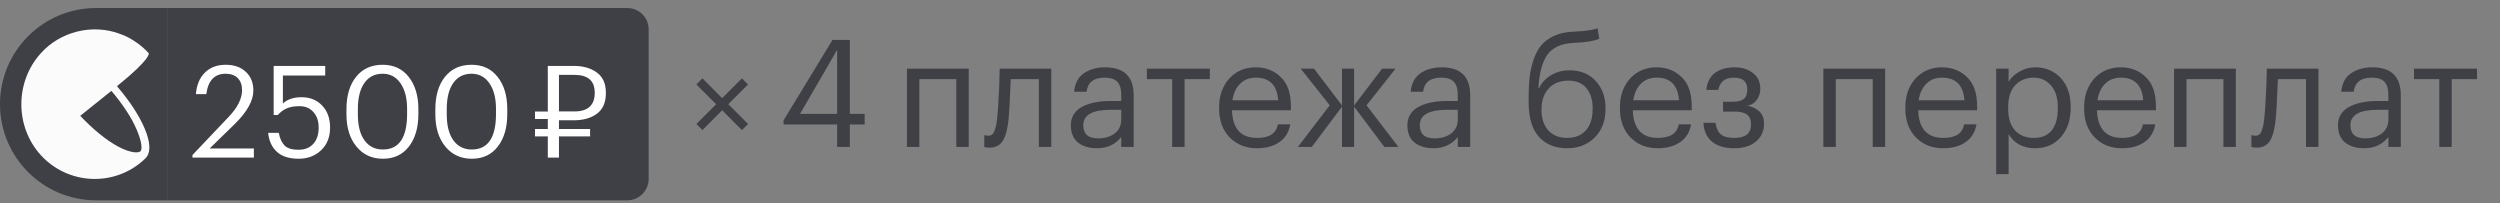 <svg width="234" height="19" viewBox="0 0 234 19" fill="none" xmlns="http://www.w3.org/2000/svg">
<rect x="0" y="0" width="234" height="19" fill="#808080" stroke="none"/>
<path d="M0 9.75C0 4.781 4.029 0.75 8.998 0.75H15.714V18.75H8.998C4.029 18.75 0 14.72 0 9.75Z" fill="#3F3F46"/>
<g clip-path="url(#clip0_2505_160770)">
<path d="M11.018 8.152L10.953 8.064C14.284 5.374 13.914 4.974 13.914 4.974C13.588 4.618 13.239 4.307 12.869 4.04C12.346 3.662 11.78 3.351 11.171 3.151C8.644 2.217 5.639 2.951 3.832 4.974C1.415 7.619 1.371 11.82 3.81 14.51C6.38 17.333 10.757 17.511 13.522 14.91L13.566 14.866L13.609 14.821L13.631 14.799C13.675 14.755 13.718 14.71 13.74 14.666C14.524 13.643 13.348 10.864 11.018 8.152ZM13.152 14.155C12.978 14.332 12.238 14.354 11.04 13.71C9.929 13.11 8.688 12.087 7.512 10.842C7.316 10.998 10.582 8.375 10.43 8.508C11.454 9.709 12.325 11.02 12.782 12.109C13.326 13.376 13.305 13.999 13.152 14.155Z" fill="white" fill-opacity="0.98"/>
</g>
<path d="M15.714 0.75H58.714C59.818 0.75 60.714 1.645 60.714 2.75V16.75C60.714 17.855 59.818 18.75 58.714 18.75H15.714V0.75Z" fill="#3F3F46"/>
<path d="M18.014 14.51L21.422 10.922C22.246 10.05 22.658 9.222 22.658 8.438C22.658 7.958 22.522 7.582 22.25 7.31C21.986 7.038 21.61 6.902 21.122 6.902C20.082 6.902 19.478 7.538 19.31 8.81H18.338C18.402 7.962 18.678 7.294 19.166 6.806C19.662 6.31 20.314 6.062 21.122 6.062C21.914 6.062 22.542 6.282 23.006 6.722C23.478 7.154 23.714 7.738 23.714 8.474C23.714 9.418 23.138 10.458 21.986 11.594L19.622 13.898H23.762V14.75H18.014V14.51ZM27.955 14.858C27.067 14.858 26.387 14.642 25.915 14.21C25.443 13.77 25.171 13.178 25.099 12.434H26.095C26.191 12.954 26.371 13.35 26.635 13.622C26.899 13.886 27.335 14.018 27.943 14.018C28.527 14.018 28.987 13.834 29.323 13.466C29.659 13.098 29.827 12.59 29.827 11.942C29.827 11.334 29.663 10.85 29.335 10.49C29.015 10.122 28.579 9.938 28.027 9.938C27.547 9.938 27.151 10.006 26.839 10.142C26.527 10.278 26.247 10.486 25.999 10.766H25.615V6.17H30.439V7.07H26.479V9.686C26.903 9.294 27.487 9.098 28.231 9.098C29.015 9.098 29.655 9.358 30.151 9.878C30.647 10.39 30.895 11.078 30.895 11.942C30.895 12.83 30.615 13.538 30.055 14.066C29.495 14.594 28.795 14.858 27.955 14.858ZM35.836 13.994C37.348 13.994 38.104 12.886 38.104 10.67V10.19C38.104 9.19 37.9 8.394 37.492 7.802C37.084 7.202 36.524 6.902 35.812 6.902C35.084 6.902 34.516 7.19 34.108 7.766C33.7 8.342 33.496 9.158 33.496 10.214V10.694C33.496 11.758 33.704 12.574 34.12 13.142C34.536 13.71 35.108 13.994 35.836 13.994ZM35.836 14.858C34.812 14.858 33.988 14.478 33.364 13.718C32.74 12.958 32.428 11.954 32.428 10.706V10.226C32.428 8.954 32.728 7.942 33.328 7.19C33.936 6.438 34.764 6.062 35.812 6.062C36.852 6.062 37.668 6.442 38.26 7.202C38.86 7.962 39.16 8.962 39.16 10.202V10.682C39.16 11.946 38.864 12.958 38.272 13.718C37.688 14.478 36.876 14.858 35.836 14.858ZM44.157 13.994C45.669 13.994 46.425 12.886 46.425 10.67V10.19C46.425 9.19 46.221 8.394 45.812 7.802C45.404 7.202 44.844 6.902 44.133 6.902C43.404 6.902 42.837 7.19 42.428 7.766C42.02 8.342 41.816 9.158 41.816 10.214V10.694C41.816 11.758 42.025 12.574 42.441 13.142C42.856 13.71 43.428 13.994 44.157 13.994ZM44.157 14.858C43.133 14.858 42.309 14.478 41.684 13.718C41.06 12.958 40.748 11.954 40.748 10.706V10.226C40.748 8.954 41.048 7.942 41.648 7.19C42.257 6.438 43.084 6.062 44.133 6.062C45.172 6.062 45.989 6.442 46.581 7.202C47.181 7.962 47.48 8.962 47.48 10.202V10.682C47.48 11.946 47.184 12.958 46.593 13.718C46.008 14.478 45.197 14.858 44.157 14.858Z" fill="white"/>
<path d="M53.782 10.43C54.398 10.43 54.866 10.286 55.186 9.998C55.506 9.702 55.666 9.278 55.666 8.726V8.678C55.666 7.566 55.038 7.01 53.782 7.01H52.318V10.43H53.782ZM52.318 12.77V14.75H51.274V12.77H50.074V12.074H51.274V11.138H50.074V10.442H51.274V6.17H53.71C54.59 6.17 55.31 6.378 55.87 6.794C56.43 7.202 56.71 7.83 56.71 8.678V8.726C56.71 9.59 56.43 10.23 55.87 10.646C55.318 11.054 54.598 11.258 53.71 11.258H52.318V12.074H55.234V12.77H52.318Z" fill="white"/>
<path d="M65.182 11.602L67.03 9.754L65.182 7.906L65.746 7.33L67.594 9.19L69.442 7.33L70.018 7.906L68.17 9.754L70.018 11.602L69.442 12.178L67.594 10.318L65.746 12.178L65.182 11.602Z" fill="#3F3F46"/>
<path d="M78.356 11.65H73.344V11.258L77.922 3.74H79.546V10.656H80.932V11.65H79.546V13.75H78.356V11.65ZM78.356 10.656V4.664L74.884 10.656H78.356Z" fill="#3F3F46"/>
<path d="M89.51 7.408H86.052V13.75H84.89V6.428H90.672V13.75H89.51V7.408ZM94.424 10.922C94.34 11.93 94.163 12.667 93.892 13.134C93.622 13.591 93.197 13.82 92.618 13.82C92.497 13.82 92.371 13.811 92.24 13.792L92.128 13.75V12.644L92.226 12.672C92.32 12.691 92.418 12.7 92.52 12.7C92.67 12.7 92.791 12.658 92.884 12.574C92.987 12.481 93.066 12.336 93.122 12.14C93.188 11.944 93.234 11.762 93.262 11.594C93.29 11.417 93.323 11.169 93.36 10.852C93.398 10.516 93.454 9.564 93.528 7.996L93.57 6.428H98.4V13.75H97.238V7.408H94.606C94.522 9.424 94.462 10.595 94.424 10.922ZM102.667 13.876C101.948 13.876 101.36 13.699 100.903 13.344C100.455 12.98 100.231 12.439 100.231 11.72C100.231 11.319 100.329 10.969 100.525 10.67C100.73 10.362 101.01 10.124 101.365 9.956C101.72 9.779 102.107 9.653 102.527 9.578C102.947 9.494 103.404 9.452 103.899 9.452H104.949V8.92C104.949 8.332 104.828 7.912 104.585 7.66C104.342 7.399 103.941 7.268 103.381 7.268C102.373 7.268 101.813 7.707 101.701 8.584H100.539C100.614 7.8 100.917 7.226 101.449 6.862C101.99 6.489 102.653 6.302 103.437 6.302C105.22 6.302 106.111 7.175 106.111 8.92V13.75H104.949V12.826C104.389 13.526 103.628 13.876 102.667 13.876ZM102.779 12.952C103.414 12.952 103.932 12.798 104.333 12.49C104.744 12.173 104.949 11.739 104.949 11.188V10.278H103.941C102.242 10.278 101.393 10.759 101.393 11.72C101.393 12.541 101.855 12.952 102.779 12.952ZM113.242 7.408H110.876V13.75H109.714V7.408H107.348V6.428H113.242V7.408ZM117.651 13.876C116.606 13.876 115.752 13.535 115.089 12.854C114.436 12.173 114.109 11.277 114.109 10.166V10.054C114.109 8.953 114.427 8.052 115.061 7.352C115.705 6.652 116.531 6.302 117.539 6.302C118.473 6.302 119.252 6.605 119.877 7.212C120.512 7.809 120.829 8.719 120.829 9.942V10.32H115.313C115.369 12.047 116.153 12.91 117.665 12.91C118.813 12.91 119.462 12.485 119.611 11.636H120.773C120.643 12.364 120.302 12.919 119.751 13.302C119.201 13.685 118.501 13.876 117.651 13.876ZM119.639 9.382C119.537 7.973 118.837 7.268 117.539 7.268C116.951 7.268 116.466 7.455 116.083 7.828C115.701 8.201 115.458 8.719 115.355 9.382H119.639ZM125.612 9.984L122.784 13.75H121.482L124.464 9.858L121.748 6.428H122.994L125.612 9.872V6.428H126.746V9.872L129.364 6.428H130.624L127.908 9.858L130.89 13.75H129.574L126.746 9.984V13.75H125.612V9.984ZM134.167 13.876C133.448 13.876 132.86 13.699 132.403 13.344C131.955 12.98 131.731 12.439 131.731 11.72C131.731 11.319 131.829 10.969 132.025 10.67C132.23 10.362 132.51 10.124 132.865 9.956C133.22 9.779 133.607 9.653 134.027 9.578C134.447 9.494 134.904 9.452 135.399 9.452H136.449V8.92C136.449 8.332 136.328 7.912 136.085 7.66C135.842 7.399 135.441 7.268 134.881 7.268C133.873 7.268 133.313 7.707 133.201 8.584H132.039C132.114 7.8 132.417 7.226 132.949 6.862C133.49 6.489 134.153 6.302 134.937 6.302C136.72 6.302 137.611 7.175 137.611 8.92V13.75H136.449V12.826C135.889 13.526 135.128 13.876 134.167 13.876ZM134.279 12.952C134.914 12.952 135.432 12.798 135.833 12.49C136.244 12.173 136.449 11.739 136.449 11.188V10.278H135.441C133.742 10.278 132.893 10.759 132.893 11.72C132.893 12.541 133.355 12.952 134.279 12.952ZM146.665 13.876C145.563 13.876 144.691 13.521 144.047 12.812C143.403 12.103 143.081 11.025 143.081 9.578V9.13C143.081 8.439 143.109 7.828 143.165 7.296C143.221 6.755 143.337 6.213 143.515 5.672C143.692 5.121 143.925 4.664 144.215 4.3C144.504 3.936 144.896 3.633 145.391 3.39C145.895 3.147 146.487 3.007 147.169 2.97L147.449 2.956C148.475 2.9 149.171 2.797 149.535 2.648L149.689 3.628C149.213 3.833 148.471 3.959 147.463 4.006L147.253 4.02C146.123 4.076 145.316 4.445 144.831 5.126C144.355 5.798 144.075 6.843 143.991 8.262H144.047C144.299 7.749 144.672 7.343 145.167 7.044C145.671 6.736 146.254 6.582 146.917 6.582C147.934 6.582 148.746 6.913 149.353 7.576C149.969 8.229 150.277 9.079 150.277 10.124V10.18C150.277 11.309 149.936 12.21 149.255 12.882C148.583 13.545 147.719 13.876 146.665 13.876ZM144.915 12.196C145.344 12.672 145.932 12.91 146.679 12.91C147.425 12.91 148.009 12.677 148.429 12.21C148.858 11.734 149.073 11.062 149.073 10.194V10.166C149.073 9.354 148.877 8.715 148.485 8.248C148.102 7.781 147.542 7.548 146.805 7.548C146.03 7.548 145.414 7.791 144.957 8.276C144.509 8.761 144.285 9.424 144.285 10.264V10.292C144.285 11.085 144.495 11.72 144.915 12.196ZM155.167 13.876C154.122 13.876 153.268 13.535 152.605 12.854C151.952 12.173 151.625 11.277 151.625 10.166V10.054C151.625 8.953 151.942 8.052 152.577 7.352C153.221 6.652 154.047 6.302 155.055 6.302C155.988 6.302 156.768 6.605 157.393 7.212C158.028 7.809 158.345 8.719 158.345 9.942V10.32H152.829C152.885 12.047 153.669 12.91 155.181 12.91C156.329 12.91 156.978 12.485 157.127 11.636H158.289C158.158 12.364 157.818 12.919 157.267 13.302C156.716 13.685 156.016 13.876 155.167 13.876ZM157.155 9.382C157.052 7.973 156.352 7.268 155.055 7.268C154.467 7.268 153.982 7.455 153.599 7.828C153.216 8.201 152.974 8.719 152.871 9.382H157.155ZM164.762 8.332C164.762 8.696 164.655 9.032 164.44 9.34C164.235 9.639 163.941 9.825 163.558 9.9C164.034 9.984 164.412 10.166 164.692 10.446C164.972 10.726 165.112 11.095 165.112 11.552V11.594C165.112 12.275 164.86 12.826 164.356 13.246C163.861 13.666 163.185 13.876 162.326 13.876C161.439 13.876 160.744 13.671 160.24 13.26C159.745 12.84 159.479 12.252 159.442 11.496H160.576C160.632 11.963 160.791 12.317 161.052 12.56C161.323 12.793 161.747 12.91 162.326 12.91C163.371 12.91 163.894 12.495 163.894 11.664V11.622C163.894 11.211 163.768 10.913 163.516 10.726C163.273 10.539 162.895 10.446 162.382 10.446H161.276V9.522H162.186C162.671 9.522 163.017 9.433 163.222 9.256C163.437 9.079 163.544 8.789 163.544 8.388V8.346C163.544 7.627 163.124 7.268 162.284 7.268C161.472 7.268 160.987 7.651 160.828 8.416H159.708C159.792 7.679 160.072 7.142 160.548 6.806C161.033 6.47 161.635 6.302 162.354 6.302C163.045 6.302 163.619 6.479 164.076 6.834C164.533 7.179 164.762 7.665 164.762 8.29V8.332ZM175.287 7.408H171.829V13.75H170.667V6.428H176.449V13.75H175.287V7.408ZM181.882 13.876C180.836 13.876 179.982 13.535 179.32 12.854C178.666 12.173 178.34 11.277 178.34 10.166V10.054C178.34 8.953 178.657 8.052 179.292 7.352C179.936 6.652 180.762 6.302 181.77 6.302C182.703 6.302 183.482 6.605 184.108 7.212C184.742 7.809 185.06 8.719 185.06 9.942V10.32H179.544C179.6 12.047 180.384 12.91 181.896 12.91C183.044 12.91 183.692 12.485 183.842 11.636H185.004C184.873 12.364 184.532 12.919 183.982 13.302C183.431 13.685 182.731 13.876 181.882 13.876ZM183.87 9.382C183.767 7.973 183.067 7.268 181.77 7.268C181.182 7.268 180.696 7.455 180.314 7.828C179.931 8.201 179.688 8.719 179.586 9.382H183.87ZM186.843 6.428H188.005V7.66C188.219 7.287 188.555 6.969 189.013 6.708C189.47 6.437 189.96 6.302 190.483 6.302C191.463 6.302 192.261 6.633 192.877 7.296C193.502 7.959 193.815 8.855 193.815 9.984V10.096C193.815 11.225 193.507 12.14 192.891 12.84C192.284 13.531 191.481 13.876 190.483 13.876C189.363 13.876 188.537 13.433 188.005 12.546V16.298H186.843V6.428ZM190.371 12.91C191.099 12.91 191.654 12.677 192.037 12.21C192.419 11.734 192.611 11.048 192.611 10.152V10.04C192.611 9.153 192.396 8.472 191.967 7.996C191.547 7.511 191.01 7.268 190.357 7.268C189.647 7.268 189.069 7.506 188.621 7.982C188.182 8.449 187.963 9.135 187.963 10.04V10.152C187.963 11.057 188.177 11.743 188.607 12.21C189.045 12.677 189.633 12.91 190.371 12.91ZM198.616 13.876C197.571 13.876 196.717 13.535 196.054 12.854C195.401 12.173 195.074 11.277 195.074 10.166V10.054C195.074 8.953 195.391 8.052 196.026 7.352C196.67 6.652 197.496 6.302 198.504 6.302C199.437 6.302 200.217 6.605 200.842 7.212C201.477 7.809 201.794 8.719 201.794 9.942V10.32H196.278C196.334 12.047 197.118 12.91 198.63 12.91C199.778 12.91 200.427 12.485 200.576 11.636H201.738C201.607 12.364 201.267 12.919 200.716 13.302C200.165 13.685 199.465 13.876 198.616 13.876ZM200.604 9.382C200.501 7.973 199.801 7.268 198.504 7.268C197.916 7.268 197.431 7.455 197.048 7.828C196.665 8.201 196.423 8.719 196.32 9.382H200.604ZM208.113 7.408H204.655V13.75H203.493V6.428H209.275V13.75H208.113V7.408ZM213.028 10.922C212.944 11.93 212.767 12.667 212.496 13.134C212.225 13.591 211.801 13.82 211.222 13.82C211.101 13.82 210.975 13.811 210.844 13.792L210.732 13.75V12.644L210.83 12.672C210.923 12.691 211.021 12.7 211.124 12.7C211.273 12.7 211.395 12.658 211.488 12.574C211.591 12.481 211.67 12.336 211.726 12.14C211.791 11.944 211.838 11.762 211.866 11.594C211.894 11.417 211.927 11.169 211.964 10.852C212.001 10.516 212.057 9.564 212.132 7.996L212.174 6.428H217.004V13.75H215.842V7.408H213.21C213.126 9.424 213.065 10.595 213.028 10.922ZM221.271 13.876C220.552 13.876 219.964 13.699 219.507 13.344C219.059 12.98 218.835 12.439 218.835 11.72C218.835 11.319 218.933 10.969 219.129 10.67C219.334 10.362 219.614 10.124 219.969 9.956C220.323 9.779 220.711 9.653 221.131 9.578C221.551 9.494 222.008 9.452 222.503 9.452H223.553V8.92C223.553 8.332 223.431 7.912 223.189 7.66C222.946 7.399 222.545 7.268 221.985 7.268C220.977 7.268 220.417 7.707 220.305 8.584H219.143C219.217 7.8 219.521 7.226 220.053 6.862C220.594 6.489 221.257 6.302 222.041 6.302C223.823 6.302 224.715 7.175 224.715 8.92V13.75H223.553V12.826C222.993 13.526 222.232 13.876 221.271 13.876ZM221.383 12.952C222.017 12.952 222.535 12.798 222.937 12.49C223.347 12.173 223.553 11.739 223.553 11.188V10.278H222.545C220.846 10.278 219.997 10.759 219.997 11.72C219.997 12.541 220.459 12.952 221.383 12.952ZM231.846 7.408H229.48V13.75H228.318V7.408H225.952V6.428H231.846V7.408Z" fill="#3F3F46"/>
<defs>
<clipPath id="clip0_2505_160770">
<rect width="13.714" height="14" fill="white" transform="translate(2 2.75)"/>
</clipPath>
</defs>
</svg>
